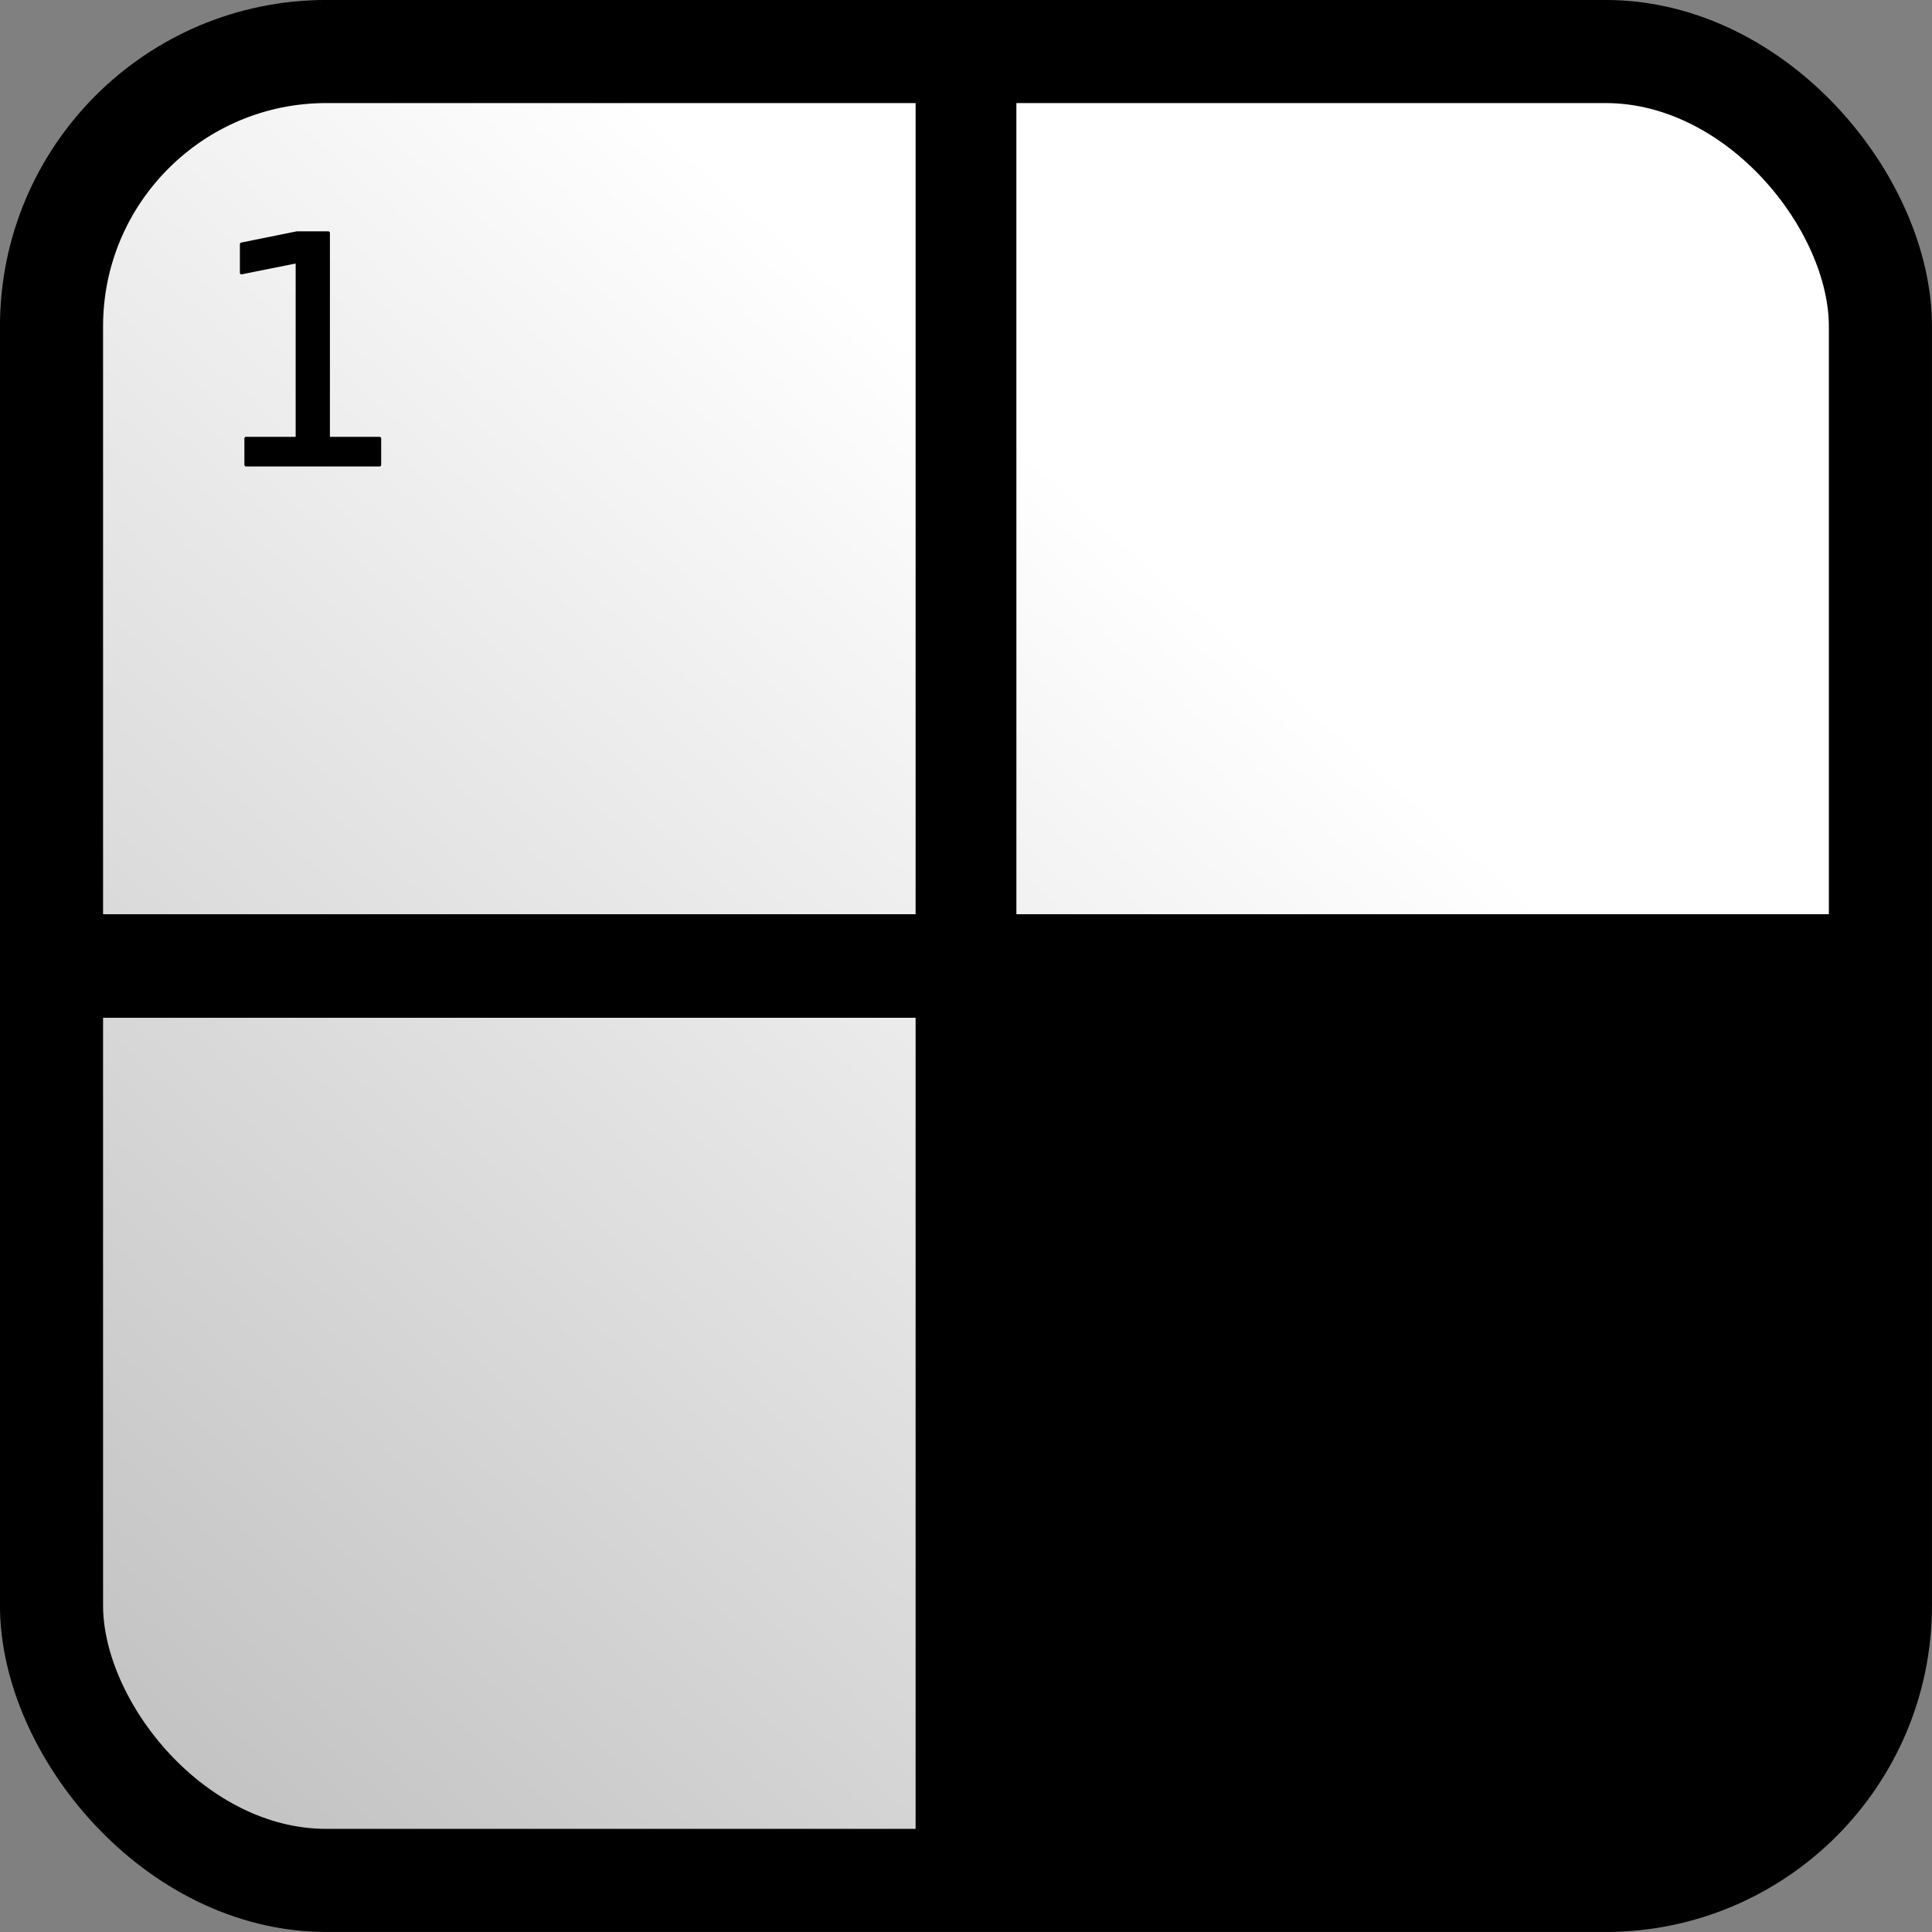 <?xml version="1.0" encoding="UTF-8" standalone="no"?>
<!-- Created with Inkscape (http://www.inkscape.org/) -->

<svg
   width="30mm"
   height="30mm"
   viewBox="0 0 30 30"
   version="1.1"
   id="svg5"
   inkscape:version="1.2.2 (b0a8486541, 2022-12-01)"
   sodipodi:docname="forkykz_icon.svg"
   xmlns:inkscape="http://www.inkscape.org/namespaces/inkscape"
   xmlns:sodipodi="http://sodipodi.sourceforge.net/DTD/sodipodi-0.dtd"
   xmlns:xlink="http://www.w3.org/1999/xlink"
   xmlns="http://www.w3.org/2000/svg"
   xmlns:svg="http://www.w3.org/2000/svg">
  <rect x="0" y="0" width="30" height="30" fill="#808080" stroke="none"/>
  <sodipodi:namedview
     id="namedview7"
     pagecolor="#ffffff"
     bordercolor="#000000"
     borderopacity="0.25"
     inkscape:showpageshadow="2"
     inkscape:pageopacity="0.0"
     inkscape:pagecheckerboard="0"
     inkscape:deskcolor="#d1d1d1"
     inkscape:document-units="mm"
     showgrid="false"
     inkscape:zoom="1.3599168"
     inkscape:cx="20.221825"
     inkscape:cy="131.25803"
     inkscape:window-width="1916"
     inkscape:window-height="1071"
     inkscape:window-x="0"
     inkscape:window-y="0"
     inkscape:window-maximized="1"
     inkscape:current-layer="g18087">
    <sodipodi:guide
       position="-70.681,79.626"
       orientation="0,793.701"
       id="guide6271"
       inkscape:locked="false" />
    <sodipodi:guide
       position="139.319,79.626"
       orientation="1122.52,0"
       id="guide6273"
       inkscape:locked="false" />
    <sodipodi:guide
       position="139.319,-217.374"
       orientation="0,-793.701"
       id="guide6275"
       inkscape:locked="false" />
    <sodipodi:guide
       position="-70.681,-217.374"
       orientation="-1122.52,0"
       id="guide6277"
       inkscape:locked="false" />
  </sodipodi:namedview>
  <defs
     id="defs2">
    <linearGradient
       inkscape:collect="always"
       id="linearGradient6324">
      <stop
         style="stop-color:#ffffff;stop-opacity:1;"
         offset="0"
         id="stop6320" />
      <stop
         style="stop-color:#c1c1c1;stop-opacity:1;"
         offset="1"
         id="stop6322" />
    </linearGradient>
    <linearGradient
       inkscape:collect="always"
       xlink:href="#linearGradient6324"
       id="linearGradient7056"
       x1="81.912"
       y1="65.892"
       x2="65.135"
       y2="83.662"
       gradientUnits="userSpaceOnUse"
       gradientTransform="matrix(1.054,0,0,0.993,-3.45,0.418)" />
  </defs>
  <g
     inkscape:label="Layer 1"
     inkscape:groupmode="layer"
     id="layer1"
     transform="translate(-70.681,-63.121)">
    <g
       id="g18087"
       transform="translate(7.5,7.5)">
      <rect
         style="fill:#000000;fill-opacity:1;stroke:#000000;stroke-width:1.565;stroke-linejoin:bevel;stroke-miterlimit:5.1;stroke-dasharray:none;stroke-opacity:1"
         id="rect8638"
         width="13.469"
         height="14.301"
         x="78.911"
         y="70.519"
         ry="5.881" />
      <rect
         style="fill:url(#linearGradient7056);fill-opacity:1;stroke:#000000;stroke-width:1.601;stroke-linejoin:round;stroke-miterlimit:5.1;stroke-dasharray:none;stroke-opacity:1"
         id="rect111"
         width="28.399"
         height="28.399"
         x="63.981"
         y="56.421"
         ry="4.268" />
      <path
         style="fill:#ffffff;fill-opacity:1;stroke:#000000;stroke-width:1.565;stroke-linejoin:round;stroke-miterlimit:5.1;stroke-dasharray:none;stroke-opacity:1"
         d="m 78.181,56.403 v 28.602 0"
         id="path6279" />
      <path
         style="fill:#ffffff;fill-opacity:1;stroke:#000000;stroke-width:1.608;stroke-linejoin:round;stroke-miterlimit:5.1;stroke-dasharray:none;stroke-opacity:1"
         d="M 63.963,70.621 H 92.398"
         id="path6281" />
      <g
         aria-label="1"
         id="text9162"
         style="font-size:4.939px;-inkscape-font-specification:'sans-serif, Normal';stroke:#000000;stroke-width:0.05;stroke-linejoin:round;stroke-miterlimit:5.1">
        <path
           d="m 67.001,62.429 h 0.796 v -2.747 l -0.866,0.174 v -0.444 l 0.861,-0.174 h 0.487 v 3.191 h 0.796 v 0.41 h -2.074 z"
           id="path18187" />
      </g>
      <rect
         style="fill:#000000;fill-opacity:1;stroke:#000000;stroke-width:0.05;stroke-linejoin:bevel;stroke-miterlimit:5.1;stroke-dasharray:none;stroke-opacity:1"
         id="rect15856"
         width="14.199"
         height="14.116"
         x="78.181"
         y="70.704"
         ry="2.418" />
    </g>
  </g>
</svg>
